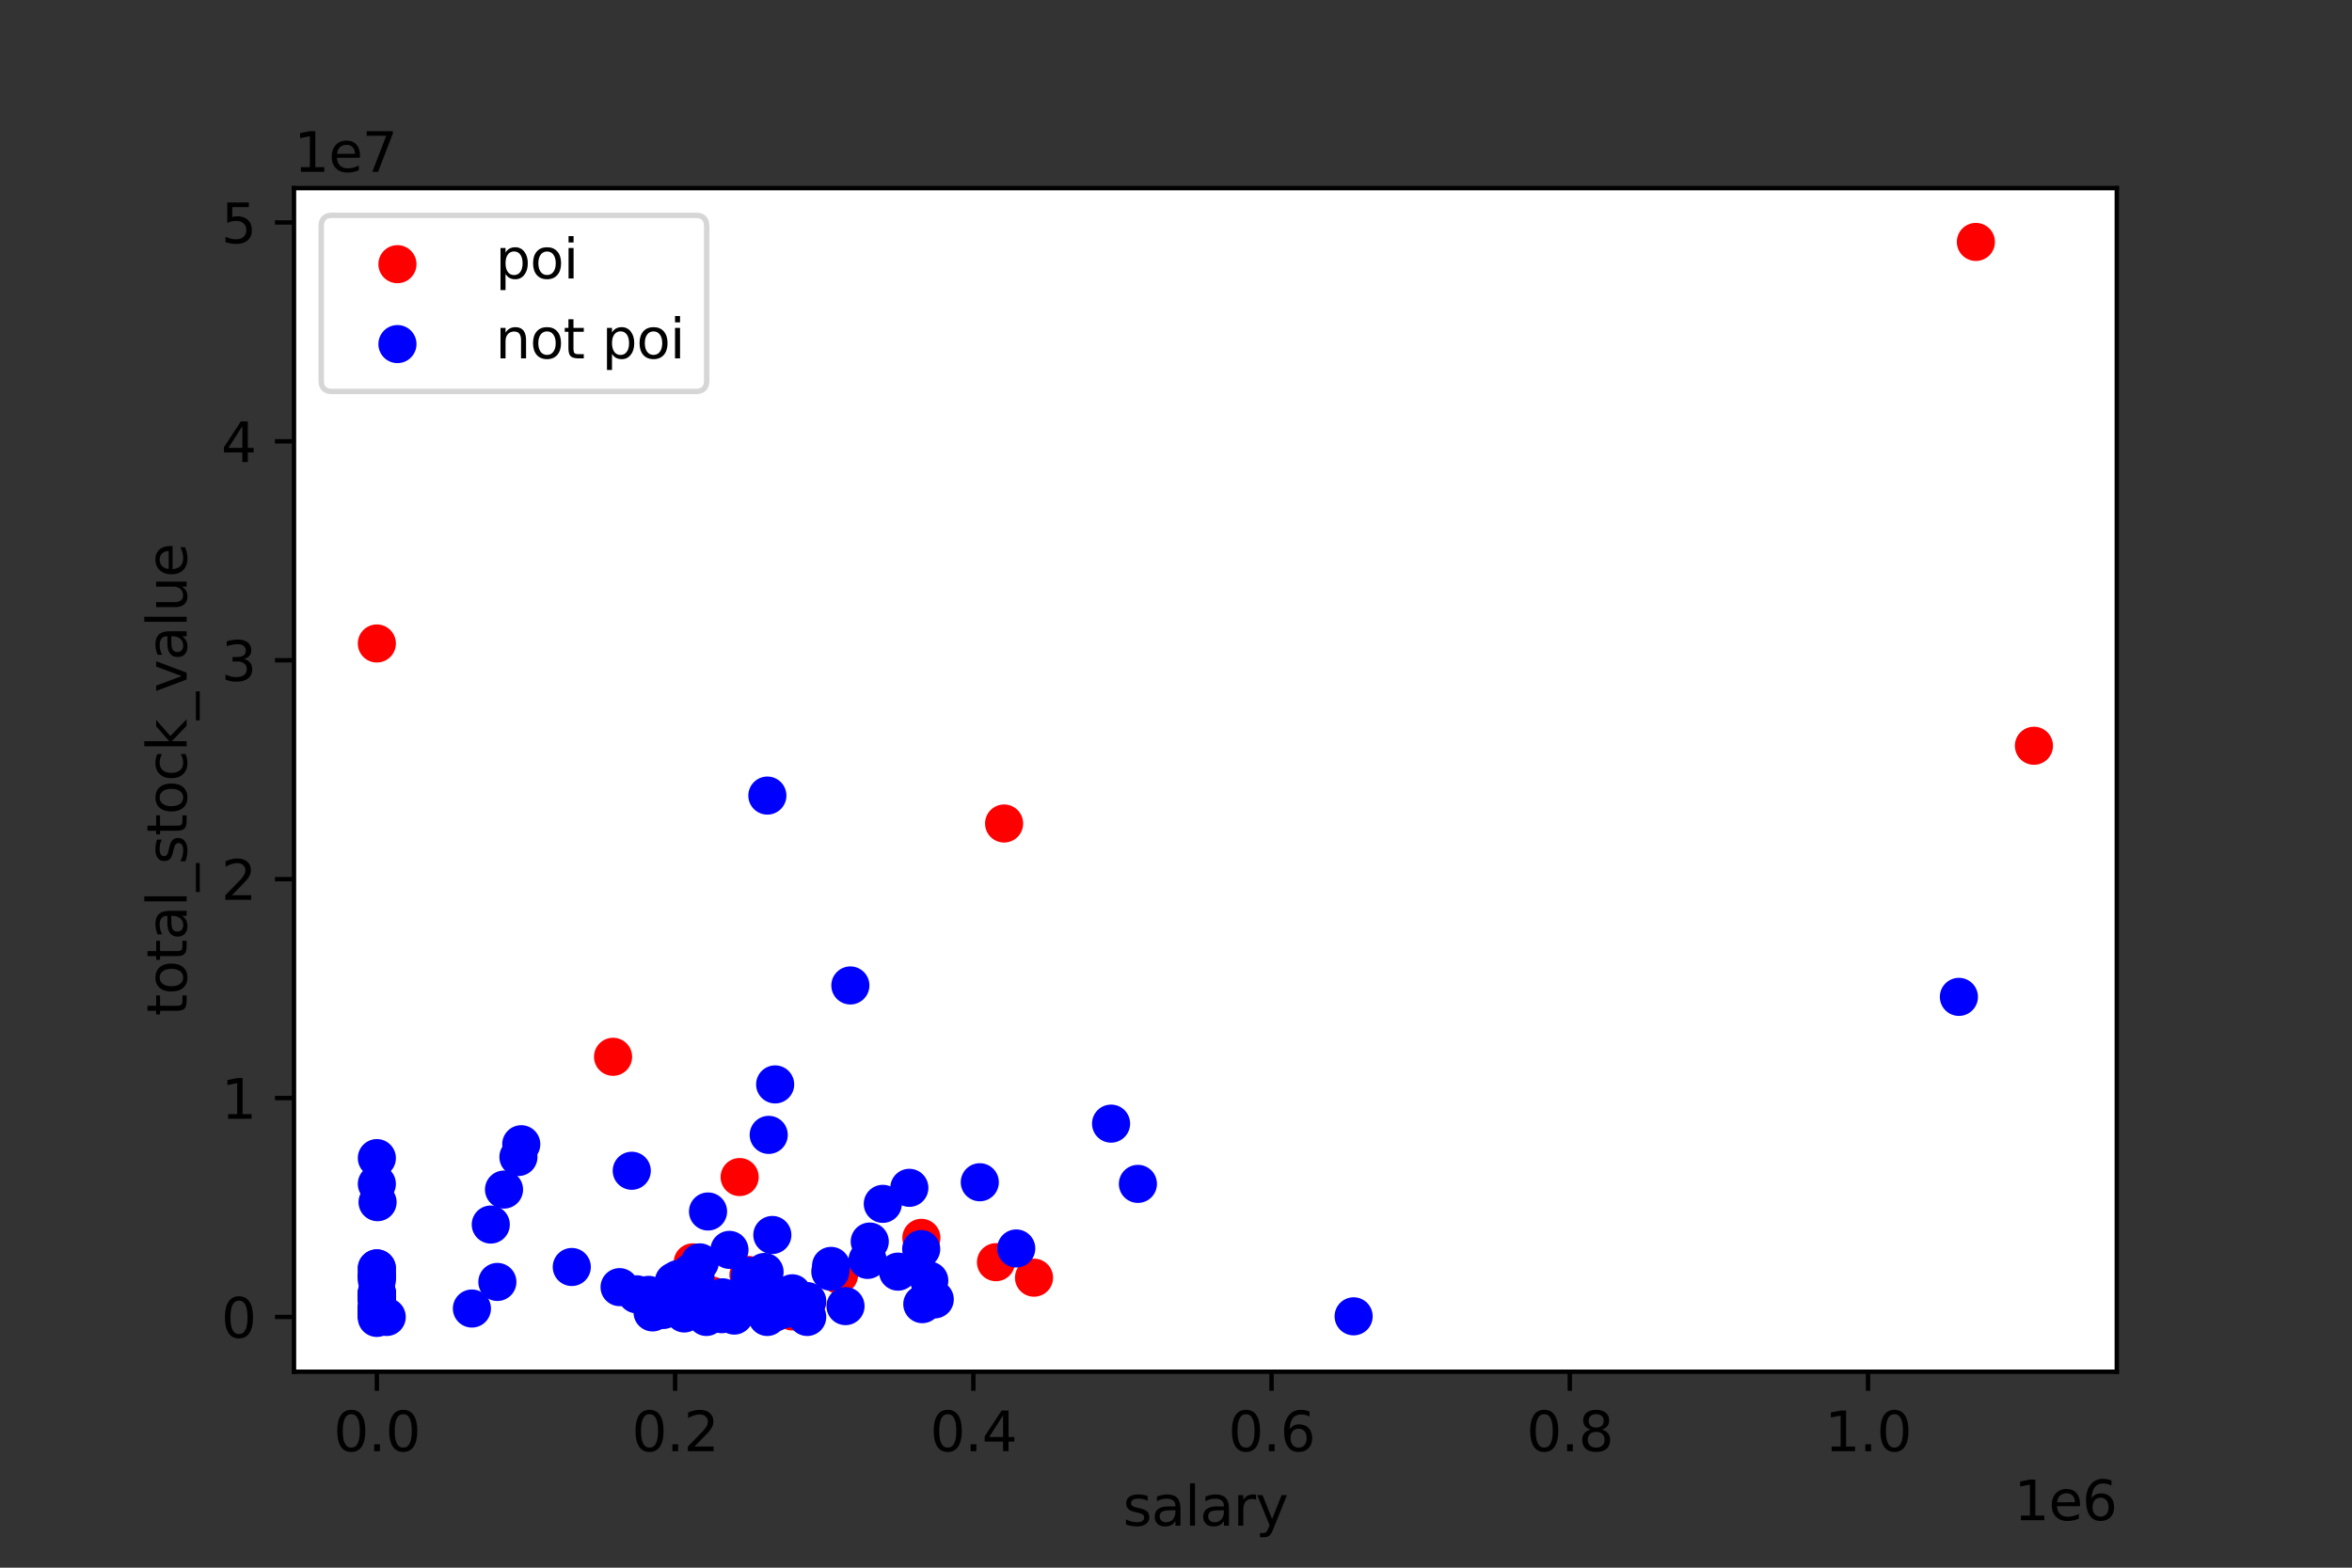 <?xml version="1.0" encoding="utf-8" standalone="no"?>
<!DOCTYPE svg PUBLIC "-//W3C//DTD SVG 1.1//EN"
  "http://www.w3.org/Graphics/SVG/1.1/DTD/svg11.dtd">
<svg height="288pt" version="1.1" viewBox="0 0 432 288" width="432pt" xmlns="http://www.w3.org/2000/svg" xmlns:xlink="http://www.w3.org/1999/xlink">
 <rect x="0" y="0" width="432" height="288" fill="#333333" stroke="none"/>
 <defs>
  <style type="text/css">*{stroke-linecap:butt;stroke-linejoin:round;}</style>
 </defs>
 <g id="figure_1">
  <g id="patch_1">
   <path d="M 0 288 
L 432 288 
L 432 0 
L 0 0 
z
" style="fill:none;"/>
  </g>
  <g id="axes_1">
   <g id="patch_2">
    <path d="M 54 252 
L 388.8 252 
L 388.8 34.56 
L 54 34.56 
z
" style="fill:#ffffff;"/>
   </g>
   <g id="PathCollection_1">
    <defs>
     <path d="M 0 3 
C 0.796 3 1.559 2.684 2.121 2.121 
C 2.684 1.559 3 0.796 3 0 
C 3 -0.796 2.684 -1.559 2.121 -2.121 
C 1.559 -2.684 0.796 -3 0 -3 
C -0.796 -3 -1.559 -2.684 -2.121 -2.121 
C -2.684 -1.559 -3 -0.796 -3 0 
C -3 0.796 -2.684 1.559 -2.121 2.121 
C -1.559 2.684 -0.796 3 0 3 
z
" id="m9398ea5659" style="stroke:#ff0000;"/>
    </defs>
    <g clip-path="url(#p3b5d46ce1a)">
     <use style="fill:#ff0000;stroke:#ff0000;" x="127.831" xlink:href="#m9398ea5659" y="237.472"/>
     <use style="fill:#ff0000;stroke:#ff0000;" x="145.525" xlink:href="#m9398ea5659" y="240.925"/>
     <use style="fill:#ff0000;stroke:#ff0000;" x="135.004" xlink:href="#m9398ea5659" y="241.432"/>
     <use style="fill:#ff0000;stroke:#ff0000;" x="182.935" xlink:href="#m9398ea5659" y="231.877"/>
     <use style="fill:#ff0000;stroke:#ff0000;" x="148.247" xlink:href="#m9398ea5659" y="239.131"/>
     <use style="fill:#ff0000;stroke:#ff0000;" x="169.233" xlink:href="#m9398ea5659" y="227.404"/>
     <use style="fill:#ff0000;stroke:#ff0000;" x="189.921" xlink:href="#m9398ea5659" y="234.723"/>
     <use style="fill:#ff0000;stroke:#ff0000;" x="144.531" xlink:href="#m9398ea5659" y="238.808"/>
     <use style="fill:#ff0000;stroke:#ff0000;" x="135.854" xlink:href="#m9398ea5659" y="216.237"/>
     <use style="fill:#ff0000;stroke:#ff0000;" x="69.218" xlink:href="#m9398ea5659" y="118.214"/>
     <use style="fill:#ff0000;stroke:#ff0000;" x="154.11" xlink:href="#m9398ea5659" y="234.218"/>
     <use style="fill:#ff0000;stroke:#ff0000;" x="130.653" xlink:href="#m9398ea5659" y="237.978"/>
     <use style="fill:#ff0000;stroke:#ff0000;" x="362.917" xlink:href="#m9398ea5659" y="44.444"/>
     <use style="fill:#ff0000;stroke:#ff0000;" x="184.427" xlink:href="#m9398ea5659" y="151.285"/>
     <use style="fill:#ff0000;stroke:#ff0000;" x="137.472" xlink:href="#m9398ea5659" y="234.222"/>
     <use style="fill:#ff0000;stroke:#ff0000;" x="127.24" xlink:href="#m9398ea5659" y="231.911"/>
     <use style="fill:#ff0000;stroke:#ff0000;" x="373.582" xlink:href="#m9398ea5659" y="137.004"/>
     <use style="fill:#ff0000;stroke:#ff0000;" x="112.603" xlink:href="#m9398ea5659" y="194.145"/>
    </g>
   </g>
   <g id="PathCollection_2">
    <defs>
     <path d="M 0 3 
C 0.796 3 1.559 2.684 2.121 2.121 
C 2.684 1.559 3 0.796 3 0 
C 3 -0.796 2.684 -1.559 2.121 -2.121 
C 1.559 -2.684 0.796 -3 0 -3 
C -0.796 -3 -1.559 -2.684 -2.121 -2.121 
C -2.684 -1.559 -3 -0.796 -3 0 
C -3 0.796 -2.684 1.559 -2.121 2.121 
C -1.559 2.684 -0.796 3 0 3 
z
" id="m522d5aa8eb" style="stroke:#0000ff;"/>
    </defs>
    <g clip-path="url(#p3b5d46ce1a)">
     <use style="fill:#0000ff;stroke:#0000ff;" x="124.532" xlink:href="#m522d5aa8eb" y="234.984"/>
     <use style="fill:#0000ff;stroke:#0000ff;" x="69.218" xlink:href="#m522d5aa8eb" y="240.902"/>
     <use style="fill:#0000ff;stroke:#0000ff;" x="69.349" xlink:href="#m522d5aa8eb" y="220.852"/>
     <use style="fill:#0000ff;stroke:#0000ff;" x="142.375" xlink:href="#m522d5aa8eb" y="199.218"/>
     <use style="fill:#0000ff;stroke:#0000ff;" x="134.862" xlink:href="#m522d5aa8eb" y="241.686"/>
     <use style="fill:#0000ff;stroke:#0000ff;" x="91.354" xlink:href="#m522d5aa8eb" y="235.506"/>
     <use style="fill:#0000ff;stroke:#0000ff;" x="132.577" xlink:href="#m522d5aa8eb" y="241.432"/>
     <use style="fill:#0000ff;stroke:#0000ff;" x="69.218" xlink:href="#m522d5aa8eb" y="242.116"/>
     <use style="fill:#0000ff;stroke:#0000ff;" x="128.538" xlink:href="#m522d5aa8eb" y="231.911"/>
     <use style="fill:#0000ff;stroke:#0000ff;" x="120.688" xlink:href="#m522d5aa8eb" y="239.288"/>
     <use style="fill:#0000ff;stroke:#0000ff;" x="127.728" xlink:href="#m522d5aa8eb" y="234.524"/>
     <use style="fill:#0000ff;stroke:#0000ff;" x="137.293" xlink:href="#m522d5aa8eb" y="238.101"/>
     <use style="fill:#0000ff;stroke:#0000ff;" x="137.148" xlink:href="#m522d5aa8eb" y="237.859"/>
     <use style="fill:#0000ff;stroke:#0000ff;" x="140.845" xlink:href="#m522d5aa8eb" y="240.26"/>
     <use style="fill:#0000ff;stroke:#0000ff;" x="159.752" xlink:href="#m522d5aa8eb" y="228.087"/>
     <use style="fill:#0000ff;stroke:#0000ff;" x="140.925" xlink:href="#m522d5aa8eb" y="241.939"/>
     <use style="fill:#0000ff;stroke:#0000ff;" x="69.218" xlink:href="#m522d5aa8eb" y="217.497"/>
     <use style="fill:#0000ff;stroke:#0000ff;" x="69.218" xlink:href="#m522d5aa8eb" y="241.177"/>
     <use style="fill:#0000ff;stroke:#0000ff;" x="69.218" xlink:href="#m522d5aa8eb" y="237.764"/>
     <use style="fill:#0000ff;stroke:#0000ff;" x="155.299" xlink:href="#m522d5aa8eb" y="239.946"/>
     <use style="fill:#0000ff;stroke:#0000ff;" x="119.86" xlink:href="#m522d5aa8eb" y="241.103"/>
     <use style="fill:#0000ff;stroke:#0000ff;" x="125.673" xlink:href="#m522d5aa8eb" y="241.299"/>
     <use style="fill:#0000ff;stroke:#0000ff;" x="204.075" xlink:href="#m522d5aa8eb" y="206.422"/>
     <use style="fill:#0000ff;stroke:#0000ff;" x="126.872" xlink:href="#m522d5aa8eb" y="233.784"/>
     <use style="fill:#0000ff;stroke:#0000ff;" x="137.718" xlink:href="#m522d5aa8eb" y="234.439"/>
     <use style="fill:#0000ff;stroke:#0000ff;" x="141.193" xlink:href="#m522d5aa8eb" y="208.489"/>
     <use style="fill:#0000ff;stroke:#0000ff;" x="129.749" xlink:href="#m522d5aa8eb" y="241.939"/>
     <use style="fill:#0000ff;stroke:#0000ff;" x="145.525" xlink:href="#m522d5aa8eb" y="237.592"/>
     <use style="fill:#0000ff;stroke:#0000ff;" x="69.218" xlink:href="#m522d5aa8eb" y="240.444"/>
     <use style="fill:#0000ff;stroke:#0000ff;" x="126.925" xlink:href="#m522d5aa8eb" y="235.34"/>
     <use style="fill:#0000ff;stroke:#0000ff;" x="119.133" xlink:href="#m522d5aa8eb" y="237.882"/>
     <use style="fill:#0000ff;stroke:#0000ff;" x="116.037" xlink:href="#m522d5aa8eb" y="215.081"/>
     <use style="fill:#0000ff;stroke:#0000ff;" x="152.642" xlink:href="#m522d5aa8eb" y="232.559"/>
     <use style="fill:#0000ff;stroke:#0000ff;" x="123.766" xlink:href="#m522d5aa8eb" y="235.419"/>
     <use style="fill:#0000ff;stroke:#0000ff;" x="69.218" xlink:href="#m522d5aa8eb" y="234.36"/>
     <use style="fill:#0000ff;stroke:#0000ff;" x="69.218" xlink:href="#m522d5aa8eb" y="240.558"/>
     <use style="fill:#0000ff;stroke:#0000ff;" x="359.798" xlink:href="#m522d5aa8eb" y="183.136"/>
     <use style="fill:#0000ff;stroke:#0000ff;" x="69.218" xlink:href="#m522d5aa8eb" y="241.23"/>
     <use style="fill:#0000ff;stroke:#0000ff;" x="121.807" xlink:href="#m522d5aa8eb" y="240.658"/>
     <use style="fill:#0000ff;stroke:#0000ff;" x="132.746" xlink:href="#m522d5aa8eb" y="238.335"/>
     <use style="fill:#0000ff;stroke:#0000ff;" x="69.218" xlink:href="#m522d5aa8eb" y="234.116"/>
     <use style="fill:#0000ff;stroke:#0000ff;" x="69.218" xlink:href="#m522d5aa8eb" y="233.018"/>
     <use style="fill:#0000ff;stroke:#0000ff;" x="69.218" xlink:href="#m522d5aa8eb" y="241.595"/>
     <use style="fill:#0000ff;stroke:#0000ff;" x="143.958" xlink:href="#m522d5aa8eb" y="238.41"/>
     <use style="fill:#0000ff;stroke:#0000ff;" x="71.03" xlink:href="#m522d5aa8eb" y="241.939"/>
     <use style="fill:#0000ff;stroke:#0000ff;" x="171.688" xlink:href="#m522d5aa8eb" y="238.709"/>
     <use style="fill:#0000ff;stroke:#0000ff;" x="69.218" xlink:href="#m522d5aa8eb" y="233.022"/>
     <use style="fill:#0000ff;stroke:#0000ff;" x="69.218" xlink:href="#m522d5aa8eb" y="241.33"/>
     <use style="fill:#0000ff;stroke:#0000ff;" x="69.218" xlink:href="#m522d5aa8eb" y="240.545"/>
     <use style="fill:#0000ff;stroke:#0000ff;" x="141.159" xlink:href="#m522d5aa8eb" y="239.252"/>
     <use style="fill:#0000ff;stroke:#0000ff;" x="127.225" xlink:href="#m522d5aa8eb" y="240.165"/>
     <use style="fill:#0000ff;stroke:#0000ff;" x="69.218" xlink:href="#m522d5aa8eb" y="212.757"/>
     <use style="fill:#0000ff;stroke:#0000ff;" x="69.218" xlink:href="#m522d5aa8eb" y="237.441"/>
     <use style="fill:#0000ff;stroke:#0000ff;" x="105.022" xlink:href="#m522d5aa8eb" y="232.759"/>
     <use style="fill:#0000ff;stroke:#0000ff;" x="92.574" xlink:href="#m522d5aa8eb" y="218.534"/>
     <use style="fill:#0000ff;stroke:#0000ff;" x="148.252" xlink:href="#m522d5aa8eb" y="239.021"/>
     <use style="fill:#0000ff;stroke:#0000ff;" x="69.218" xlink:href="#m522d5aa8eb" y="240.203"/>
     <use style="fill:#0000ff;stroke:#0000ff;" x="144.566" xlink:href="#m522d5aa8eb" y="238.014"/>
     <use style="fill:#0000ff;stroke:#0000ff;" x="179.963" xlink:href="#m522d5aa8eb" y="217.192"/>
     <use style="fill:#0000ff;stroke:#0000ff;" x="116.943" xlink:href="#m522d5aa8eb" y="237.779"/>
     <use style="fill:#0000ff;stroke:#0000ff;" x="143.564" xlink:href="#m522d5aa8eb" y="239.739"/>
     <use style="fill:#0000ff;stroke:#0000ff;" x="162.146" xlink:href="#m522d5aa8eb" y="221.159"/>
     <use style="fill:#0000ff;stroke:#0000ff;" x="144.195" xlink:href="#m522d5aa8eb" y="240.489"/>
     <use style="fill:#0000ff;stroke:#0000ff;" x="69.218" xlink:href="#m522d5aa8eb" y="240.279"/>
     <use style="fill:#0000ff;stroke:#0000ff;" x="69.218" xlink:href="#m522d5aa8eb" y="238.519"/>
     <use style="fill:#0000ff;stroke:#0000ff;" x="133.982" xlink:href="#m522d5aa8eb" y="229.616"/>
     <use style="fill:#0000ff;stroke:#0000ff;" x="69.218" xlink:href="#m522d5aa8eb" y="240.442"/>
     <use style="fill:#0000ff;stroke:#0000ff;" x="164.94" xlink:href="#m522d5aa8eb" y="233.613"/>
     <use style="fill:#0000ff;stroke:#0000ff;" x="69.218" xlink:href="#m522d5aa8eb" y="238.887"/>
     <use style="fill:#0000ff;stroke:#0000ff;" x="141.365" xlink:href="#m522d5aa8eb" y="238.127"/>
     <use style="fill:#0000ff;stroke:#0000ff;" x="169.199" xlink:href="#m522d5aa8eb" y="229.467"/>
     <use style="fill:#0000ff;stroke:#0000ff;" x="69.218" xlink:href="#m522d5aa8eb" y="235.137"/>
     <use style="fill:#0000ff;stroke:#0000ff;" x="170.681" xlink:href="#m522d5aa8eb" y="235.252"/>
     <use style="fill:#0000ff;stroke:#0000ff;" x="169.404" xlink:href="#m522d5aa8eb" y="239.586"/>
     <use style="fill:#0000ff;stroke:#0000ff;" x="69.218" xlink:href="#m522d5aa8eb" y="238.095"/>
     <use style="fill:#0000ff;stroke:#0000ff;" x="69.218" xlink:href="#m522d5aa8eb" y="241.05"/>
     <use style="fill:#0000ff;stroke:#0000ff;" x="142.373" xlink:href="#m522d5aa8eb" y="241.101"/>
     <use style="fill:#0000ff;stroke:#0000ff;" x="138.144" xlink:href="#m522d5aa8eb" y="236.241"/>
     <use style="fill:#0000ff;stroke:#0000ff;" x="132.017" xlink:href="#m522d5aa8eb" y="239.536"/>
     <use style="fill:#0000ff;stroke:#0000ff;" x="69.218" xlink:href="#m522d5aa8eb" y="240.456"/>
     <use style="fill:#0000ff;stroke:#0000ff;" x="159.35" xlink:href="#m522d5aa8eb" y="231.456"/>
     <use style="fill:#0000ff;stroke:#0000ff;" x="95.222" xlink:href="#m522d5aa8eb" y="212.552"/>
     <use style="fill:#0000ff;stroke:#0000ff;" x="140.945" xlink:href="#m522d5aa8eb" y="146.156"/>
     <use style="fill:#0000ff;stroke:#0000ff;" x="248.627" xlink:href="#m522d5aa8eb" y="241.823"/>
     <use style="fill:#0000ff;stroke:#0000ff;" x="123.2" xlink:href="#m522d5aa8eb" y="238.399"/>
     <use style="fill:#0000ff;stroke:#0000ff;" x="69.218" xlink:href="#m522d5aa8eb" y="241.749"/>
     <use style="fill:#0000ff;stroke:#0000ff;" x="69.218" xlink:href="#m522d5aa8eb" y="237.535"/>
     <use style="fill:#0000ff;stroke:#0000ff;" x="95.742" xlink:href="#m522d5aa8eb" y="210.208"/>
     <use style="fill:#0000ff;stroke:#0000ff;" x="90.143" xlink:href="#m522d5aa8eb" y="224.961"/>
     <use style="fill:#0000ff;stroke:#0000ff;" x="69.218" xlink:href="#m522d5aa8eb" y="238.884"/>
     <use style="fill:#0000ff;stroke:#0000ff;" x="152.511" xlink:href="#m522d5aa8eb" y="233.606"/>
     <use style="fill:#0000ff;stroke:#0000ff;" x="142.916" xlink:href="#m522d5aa8eb" y="237.97"/>
     <use style="fill:#0000ff;stroke:#0000ff;" x="137.183" xlink:href="#m522d5aa8eb" y="239.952"/>
     <use style="fill:#0000ff;stroke:#0000ff;" x="69.218" xlink:href="#m522d5aa8eb" y="234.57"/>
     <use style="fill:#0000ff;stroke:#0000ff;" x="186.657" xlink:href="#m522d5aa8eb" y="229.356"/>
     <use style="fill:#0000ff;stroke:#0000ff;" x="134.816" xlink:href="#m522d5aa8eb" y="239.881"/>
     <use style="fill:#0000ff;stroke:#0000ff;" x="113.802" xlink:href="#m522d5aa8eb" y="236.46"/>
     <use style="fill:#0000ff;stroke:#0000ff;" x="139.741" xlink:href="#m522d5aa8eb" y="239.128"/>
     <use style="fill:#0000ff;stroke:#0000ff;" x="141.858" xlink:href="#m522d5aa8eb" y="226.878"/>
     <use style="fill:#0000ff;stroke:#0000ff;" x="130.047" xlink:href="#m522d5aa8eb" y="222.564"/>
     <use style="fill:#0000ff;stroke:#0000ff;" x="136.962" xlink:href="#m522d5aa8eb" y="237.242"/>
     <use style="fill:#0000ff;stroke:#0000ff;" x="148.26" xlink:href="#m522d5aa8eb" y="241.939"/>
     <use style="fill:#0000ff;stroke:#0000ff;" x="167.022" xlink:href="#m522d5aa8eb" y="218.216"/>
     <use style="fill:#0000ff;stroke:#0000ff;" x="69.218" xlink:href="#m522d5aa8eb" y="237.796"/>
     <use style="fill:#0000ff;stroke:#0000ff;" x="140.429" xlink:href="#m522d5aa8eb" y="233.669"/>
     <use style="fill:#0000ff;stroke:#0000ff;" x="86.677" xlink:href="#m522d5aa8eb" y="240.391"/>
     <use style="fill:#0000ff;stroke:#0000ff;" x="69.218" xlink:href="#m522d5aa8eb" y="241.542"/>
     <use style="fill:#0000ff;stroke:#0000ff;" x="209.002" xlink:href="#m522d5aa8eb" y="217.492"/>
     <use style="fill:#0000ff;stroke:#0000ff;" x="156.19" xlink:href="#m522d5aa8eb" y="181.037"/>
     <use style="fill:#0000ff;stroke:#0000ff;" x="69.218" xlink:href="#m522d5aa8eb" y="241.38"/>
     <use style="fill:#0000ff;stroke:#0000ff;" x="69.218" xlink:href="#m522d5aa8eb" y="241.164"/>
    </g>
   </g>
   <g id="matplotlib.axis_1">
    <g id="xtick_1">
     <g id="line2d_1">
      <defs>
       <path d="M 0 0 
L 0 3.5 
" id="mb3f9de564e" style="stroke:#000000;stroke-width:0.8;"/>
      </defs>
      <g>
       <use style="stroke:#000000;stroke-width:0.8;" x="69.218" xlink:href="#mb3f9de564e" y="252"/>
      </g>
     </g>
     <g id="text_1">
      <!-- 0.0 -->
      <g transform="translate(61.267 266.598)scale(0.1 -0.1)">
       <defs>
        <path d="M 2034 4250 
Q 1547 4250 1301 3770 
Q 1056 3291 1056 2328 
Q 1056 1369 1301 889 
Q 1547 409 2034 409 
Q 2525 409 2770 889 
Q 3016 1369 3016 2328 
Q 3016 3291 2770 3770 
Q 2525 4250 2034 4250 
z
M 2034 4750 
Q 2819 4750 3233 4129 
Q 3647 3509 3647 2328 
Q 3647 1150 3233 529 
Q 2819 -91 2034 -91 
Q 1250 -91 836 529 
Q 422 1150 422 2328 
Q 422 3509 836 4129 
Q 1250 4750 2034 4750 
z
" id="DejaVuSans-30" transform="scale(0.016)"/>
        <path d="M 684 794 
L 1344 794 
L 1344 0 
L 684 0 
L 684 794 
z
" id="DejaVuSans-2e" transform="scale(0.016)"/>
       </defs>
       <use xlink:href="#DejaVuSans-30"/>
       <use x="63.623" xlink:href="#DejaVuSans-2e"/>
       <use x="95.41" xlink:href="#DejaVuSans-30"/>
      </g>
     </g>
    </g>
    <g id="xtick_2">
     <g id="line2d_2">
      <g>
       <use style="stroke:#000000;stroke-width:0.8;" x="123.996" xlink:href="#mb3f9de564e" y="252"/>
      </g>
     </g>
     <g id="text_2">
      <!-- 0.2 -->
      <g transform="translate(116.045 266.598)scale(0.1 -0.1)">
       <defs>
        <path d="M 1228 531 
L 3431 531 
L 3431 0 
L 469 0 
L 469 531 
Q 828 903 1448 1529 
Q 2069 2156 2228 2338 
Q 2531 2678 2651 2914 
Q 2772 3150 2772 3378 
Q 2772 3750 2511 3984 
Q 2250 4219 1831 4219 
Q 1534 4219 1204 4116 
Q 875 4013 500 3803 
L 500 4441 
Q 881 4594 1212 4672 
Q 1544 4750 1819 4750 
Q 2544 4750 2975 4387 
Q 3406 4025 3406 3419 
Q 3406 3131 3298 2873 
Q 3191 2616 2906 2266 
Q 2828 2175 2409 1742 
Q 1991 1309 1228 531 
z
" id="DejaVuSans-32" transform="scale(0.016)"/>
       </defs>
       <use xlink:href="#DejaVuSans-30"/>
       <use x="63.623" xlink:href="#DejaVuSans-2e"/>
       <use x="95.41" xlink:href="#DejaVuSans-32"/>
      </g>
     </g>
    </g>
    <g id="xtick_3">
     <g id="line2d_3">
      <g>
       <use style="stroke:#000000;stroke-width:0.8;" x="178.775" xlink:href="#mb3f9de564e" y="252"/>
      </g>
     </g>
     <g id="text_3">
      <!-- 0.4 -->
      <g transform="translate(170.823 266.598)scale(0.1 -0.1)">
       <defs>
        <path d="M 2419 4116 
L 825 1625 
L 2419 1625 
L 2419 4116 
z
M 2253 4666 
L 3047 4666 
L 3047 1625 
L 3713 1625 
L 3713 1100 
L 3047 1100 
L 3047 0 
L 2419 0 
L 2419 1100 
L 313 1100 
L 313 1709 
L 2253 4666 
z
" id="DejaVuSans-34" transform="scale(0.016)"/>
       </defs>
       <use xlink:href="#DejaVuSans-30"/>
       <use x="63.623" xlink:href="#DejaVuSans-2e"/>
       <use x="95.41" xlink:href="#DejaVuSans-34"/>
      </g>
     </g>
    </g>
    <g id="xtick_4">
     <g id="line2d_4">
      <g>
       <use style="stroke:#000000;stroke-width:0.8;" x="233.553" xlink:href="#mb3f9de564e" y="252"/>
      </g>
     </g>
     <g id="text_4">
      <!-- 0.6 -->
      <g transform="translate(225.601 266.598)scale(0.1 -0.1)">
       <defs>
        <path d="M 2113 2584 
Q 1688 2584 1439 2293 
Q 1191 2003 1191 1497 
Q 1191 994 1439 701 
Q 1688 409 2113 409 
Q 2538 409 2786 701 
Q 3034 994 3034 1497 
Q 3034 2003 2786 2293 
Q 2538 2584 2113 2584 
z
M 3366 4563 
L 3366 3988 
Q 3128 4100 2886 4159 
Q 2644 4219 2406 4219 
Q 1781 4219 1451 3797 
Q 1122 3375 1075 2522 
Q 1259 2794 1537 2939 
Q 1816 3084 2150 3084 
Q 2853 3084 3261 2657 
Q 3669 2231 3669 1497 
Q 3669 778 3244 343 
Q 2819 -91 2113 -91 
Q 1303 -91 875 529 
Q 447 1150 447 2328 
Q 447 3434 972 4092 
Q 1497 4750 2381 4750 
Q 2619 4750 2861 4703 
Q 3103 4656 3366 4563 
z
" id="DejaVuSans-36" transform="scale(0.016)"/>
       </defs>
       <use xlink:href="#DejaVuSans-30"/>
       <use x="63.623" xlink:href="#DejaVuSans-2e"/>
       <use x="95.41" xlink:href="#DejaVuSans-36"/>
      </g>
     </g>
    </g>
    <g id="xtick_5">
     <g id="line2d_5">
      <g>
       <use style="stroke:#000000;stroke-width:0.8;" x="288.331" xlink:href="#mb3f9de564e" y="252"/>
      </g>
     </g>
     <g id="text_5">
      <!-- 0.8 -->
      <g transform="translate(280.379 266.598)scale(0.1 -0.1)">
       <defs>
        <path d="M 2034 2216 
Q 1584 2216 1326 1975 
Q 1069 1734 1069 1313 
Q 1069 891 1326 650 
Q 1584 409 2034 409 
Q 2484 409 2743 651 
Q 3003 894 3003 1313 
Q 3003 1734 2745 1975 
Q 2488 2216 2034 2216 
z
M 1403 2484 
Q 997 2584 770 2862 
Q 544 3141 544 3541 
Q 544 4100 942 4425 
Q 1341 4750 2034 4750 
Q 2731 4750 3128 4425 
Q 3525 4100 3525 3541 
Q 3525 3141 3298 2862 
Q 3072 2584 2669 2484 
Q 3125 2378 3379 2068 
Q 3634 1759 3634 1313 
Q 3634 634 3220 271 
Q 2806 -91 2034 -91 
Q 1263 -91 848 271 
Q 434 634 434 1313 
Q 434 1759 690 2068 
Q 947 2378 1403 2484 
z
M 1172 3481 
Q 1172 3119 1398 2916 
Q 1625 2713 2034 2713 
Q 2441 2713 2670 2916 
Q 2900 3119 2900 3481 
Q 2900 3844 2670 4047 
Q 2441 4250 2034 4250 
Q 1625 4250 1398 4047 
Q 1172 3844 1172 3481 
z
" id="DejaVuSans-38" transform="scale(0.016)"/>
       </defs>
       <use xlink:href="#DejaVuSans-30"/>
       <use x="63.623" xlink:href="#DejaVuSans-2e"/>
       <use x="95.41" xlink:href="#DejaVuSans-38"/>
      </g>
     </g>
    </g>
    <g id="xtick_6">
     <g id="line2d_6">
      <g>
       <use style="stroke:#000000;stroke-width:0.8;" x="343.109" xlink:href="#mb3f9de564e" y="252"/>
      </g>
     </g>
     <g id="text_6">
      <!-- 1.0 -->
      <g transform="translate(335.158 266.598)scale(0.1 -0.1)">
       <defs>
        <path d="M 794 531 
L 1825 531 
L 1825 4091 
L 703 3866 
L 703 4441 
L 1819 4666 
L 2450 4666 
L 2450 531 
L 3481 531 
L 3481 0 
L 794 0 
L 794 531 
z
" id="DejaVuSans-31" transform="scale(0.016)"/>
       </defs>
       <use xlink:href="#DejaVuSans-31"/>
       <use x="63.623" xlink:href="#DejaVuSans-2e"/>
       <use x="95.41" xlink:href="#DejaVuSans-30"/>
      </g>
     </g>
    </g>
    <g id="text_7">
     <!-- salary -->
     <g transform="translate(206.263 280.277)scale(0.1 -0.1)">
      <defs>
       <path d="M 2834 3397 
L 2834 2853 
Q 2591 2978 2328 3040 
Q 2066 3103 1784 3103 
Q 1356 3103 1142 2972 
Q 928 2841 928 2578 
Q 928 2378 1081 2264 
Q 1234 2150 1697 2047 
L 1894 2003 
Q 2506 1872 2764 1633 
Q 3022 1394 3022 966 
Q 3022 478 2636 193 
Q 2250 -91 1575 -91 
Q 1294 -91 989 -36 
Q 684 19 347 128 
L 347 722 
Q 666 556 975 473 
Q 1284 391 1588 391 
Q 1994 391 2212 530 
Q 2431 669 2431 922 
Q 2431 1156 2273 1281 
Q 2116 1406 1581 1522 
L 1381 1569 
Q 847 1681 609 1914 
Q 372 2147 372 2553 
Q 372 3047 722 3315 
Q 1072 3584 1716 3584 
Q 2034 3584 2315 3537 
Q 2597 3491 2834 3397 
z
" id="DejaVuSans-73" transform="scale(0.016)"/>
       <path d="M 2194 1759 
Q 1497 1759 1228 1600 
Q 959 1441 959 1056 
Q 959 750 1161 570 
Q 1363 391 1709 391 
Q 2188 391 2477 730 
Q 2766 1069 2766 1631 
L 2766 1759 
L 2194 1759 
z
M 3341 1997 
L 3341 0 
L 2766 0 
L 2766 531 
Q 2569 213 2275 61 
Q 1981 -91 1556 -91 
Q 1019 -91 701 211 
Q 384 513 384 1019 
Q 384 1609 779 1909 
Q 1175 2209 1959 2209 
L 2766 2209 
L 2766 2266 
Q 2766 2663 2505 2880 
Q 2244 3097 1772 3097 
Q 1472 3097 1187 3025 
Q 903 2953 641 2809 
L 641 3341 
Q 956 3463 1253 3523 
Q 1550 3584 1831 3584 
Q 2591 3584 2966 3190 
Q 3341 2797 3341 1997 
z
" id="DejaVuSans-61" transform="scale(0.016)"/>
       <path d="M 603 4863 
L 1178 4863 
L 1178 0 
L 603 0 
L 603 4863 
z
" id="DejaVuSans-6c" transform="scale(0.016)"/>
       <path d="M 2631 2963 
Q 2534 3019 2420 3045 
Q 2306 3072 2169 3072 
Q 1681 3072 1420 2755 
Q 1159 2438 1159 1844 
L 1159 0 
L 581 0 
L 581 3500 
L 1159 3500 
L 1159 2956 
Q 1341 3275 1631 3429 
Q 1922 3584 2338 3584 
Q 2397 3584 2469 3576 
Q 2541 3569 2628 3553 
L 2631 2963 
z
" id="DejaVuSans-72" transform="scale(0.016)"/>
       <path d="M 2059 -325 
Q 1816 -950 1584 -1140 
Q 1353 -1331 966 -1331 
L 506 -1331 
L 506 -850 
L 844 -850 
Q 1081 -850 1212 -737 
Q 1344 -625 1503 -206 
L 1606 56 
L 191 3500 
L 800 3500 
L 1894 763 
L 2988 3500 
L 3597 3500 
L 2059 -325 
z
" id="DejaVuSans-79" transform="scale(0.016)"/>
      </defs>
      <use xlink:href="#DejaVuSans-73"/>
      <use x="52.1" xlink:href="#DejaVuSans-61"/>
      <use x="113.379" xlink:href="#DejaVuSans-6c"/>
      <use x="141.162" xlink:href="#DejaVuSans-61"/>
      <use x="202.441" xlink:href="#DejaVuSans-72"/>
      <use x="243.555" xlink:href="#DejaVuSans-79"/>
     </g>
    </g>
    <g id="text_8">
     <!-- 1e6 -->
     <g transform="translate(369.922 279.277)scale(0.1 -0.1)">
      <defs>
       <path d="M 3597 1894 
L 3597 1613 
L 953 1613 
Q 991 1019 1311 708 
Q 1631 397 2203 397 
Q 2534 397 2845 478 
Q 3156 559 3463 722 
L 3463 178 
Q 3153 47 2828 -22 
Q 2503 -91 2169 -91 
Q 1331 -91 842 396 
Q 353 884 353 1716 
Q 353 2575 817 3079 
Q 1281 3584 2069 3584 
Q 2775 3584 3186 3129 
Q 3597 2675 3597 1894 
z
M 3022 2063 
Q 3016 2534 2758 2815 
Q 2500 3097 2075 3097 
Q 1594 3097 1305 2825 
Q 1016 2553 972 2059 
L 3022 2063 
z
" id="DejaVuSans-65" transform="scale(0.016)"/>
      </defs>
      <use xlink:href="#DejaVuSans-31"/>
      <use x="63.623" xlink:href="#DejaVuSans-65"/>
      <use x="125.146" xlink:href="#DejaVuSans-36"/>
     </g>
    </g>
   </g>
   <g id="matplotlib.axis_2">
    <g id="ytick_1">
     <g id="line2d_7">
      <defs>
       <path d="M 0 0 
L -3.5 0 
" id="m4caa48ecca" style="stroke:#000000;stroke-width:0.8;"/>
      </defs>
      <g>
       <use style="stroke:#000000;stroke-width:0.8;" x="54" xlink:href="#m4caa48ecca" y="241.939"/>
      </g>
     </g>
     <g id="text_9">
      <!-- 0 -->
      <g transform="translate(40.638 245.738)scale(0.1 -0.1)">
       <use xlink:href="#DejaVuSans-30"/>
      </g>
     </g>
    </g>
    <g id="ytick_2">
     <g id="line2d_8">
      <g>
       <use style="stroke:#000000;stroke-width:0.8;" x="54" xlink:href="#m4caa48ecca" y="201.724"/>
      </g>
     </g>
     <g id="text_10">
      <!-- 1 -->
      <g transform="translate(40.638 205.523)scale(0.1 -0.1)">
       <use xlink:href="#DejaVuSans-31"/>
      </g>
     </g>
    </g>
    <g id="ytick_3">
     <g id="line2d_9">
      <g>
       <use style="stroke:#000000;stroke-width:0.8;" x="54" xlink:href="#m4caa48ecca" y="161.509"/>
      </g>
     </g>
     <g id="text_11">
      <!-- 2 -->
      <g transform="translate(40.638 165.309)scale(0.1 -0.1)">
       <use xlink:href="#DejaVuSans-32"/>
      </g>
     </g>
    </g>
    <g id="ytick_4">
     <g id="line2d_10">
      <g>
       <use style="stroke:#000000;stroke-width:0.8;" x="54" xlink:href="#m4caa48ecca" y="121.295"/>
      </g>
     </g>
     <g id="text_12">
      <!-- 3 -->
      <g transform="translate(40.638 125.094)scale(0.1 -0.1)">
       <defs>
        <path d="M 2597 2516 
Q 3050 2419 3304 2112 
Q 3559 1806 3559 1356 
Q 3559 666 3084 287 
Q 2609 -91 1734 -91 
Q 1441 -91 1130 -33 
Q 819 25 488 141 
L 488 750 
Q 750 597 1062 519 
Q 1375 441 1716 441 
Q 2309 441 2620 675 
Q 2931 909 2931 1356 
Q 2931 1769 2642 2001 
Q 2353 2234 1838 2234 
L 1294 2234 
L 1294 2753 
L 1863 2753 
Q 2328 2753 2575 2939 
Q 2822 3125 2822 3475 
Q 2822 3834 2567 4026 
Q 2313 4219 1838 4219 
Q 1578 4219 1281 4162 
Q 984 4106 628 3988 
L 628 4550 
Q 988 4650 1302 4700 
Q 1616 4750 1894 4750 
Q 2613 4750 3031 4423 
Q 3450 4097 3450 3541 
Q 3450 3153 3228 2886 
Q 3006 2619 2597 2516 
z
" id="DejaVuSans-33" transform="scale(0.016)"/>
       </defs>
       <use xlink:href="#DejaVuSans-33"/>
      </g>
     </g>
    </g>
    <g id="ytick_5">
     <g id="line2d_11">
      <g>
       <use style="stroke:#000000;stroke-width:0.8;" x="54" xlink:href="#m4caa48ecca" y="81.08"/>
      </g>
     </g>
     <g id="text_13">
      <!-- 4 -->
      <g transform="translate(40.638 84.879)scale(0.1 -0.1)">
       <use xlink:href="#DejaVuSans-34"/>
      </g>
     </g>
    </g>
    <g id="ytick_6">
     <g id="line2d_12">
      <g>
       <use style="stroke:#000000;stroke-width:0.8;" x="54" xlink:href="#m4caa48ecca" y="40.865"/>
      </g>
     </g>
     <g id="text_14">
      <!-- 5 -->
      <g transform="translate(40.638 44.664)scale(0.1 -0.1)">
       <defs>
        <path d="M 691 4666 
L 3169 4666 
L 3169 4134 
L 1269 4134 
L 1269 2991 
Q 1406 3038 1543 3061 
Q 1681 3084 1819 3084 
Q 2600 3084 3056 2656 
Q 3513 2228 3513 1497 
Q 3513 744 3044 326 
Q 2575 -91 1722 -91 
Q 1428 -91 1123 -41 
Q 819 9 494 109 
L 494 744 
Q 775 591 1075 516 
Q 1375 441 1709 441 
Q 2250 441 2565 725 
Q 2881 1009 2881 1497 
Q 2881 1984 2565 2268 
Q 2250 2553 1709 2553 
Q 1456 2553 1204 2497 
Q 953 2441 691 2322 
L 691 4666 
z
" id="DejaVuSans-35" transform="scale(0.016)"/>
       </defs>
       <use xlink:href="#DejaVuSans-35"/>
      </g>
     </g>
    </g>
    <g id="text_15">
     <!-- total_stock_value -->
     <g transform="translate(34.28 186.639)rotate(-90)scale(0.1 -0.1)">
      <defs>
       <path d="M 1172 4494 
L 1172 3500 
L 2356 3500 
L 2356 3053 
L 1172 3053 
L 1172 1153 
Q 1172 725 1289 603 
Q 1406 481 1766 481 
L 2356 481 
L 2356 0 
L 1766 0 
Q 1100 0 847 248 
Q 594 497 594 1153 
L 594 3053 
L 172 3053 
L 172 3500 
L 594 3500 
L 594 4494 
L 1172 4494 
z
" id="DejaVuSans-74" transform="scale(0.016)"/>
       <path d="M 1959 3097 
Q 1497 3097 1228 2736 
Q 959 2375 959 1747 
Q 959 1119 1226 758 
Q 1494 397 1959 397 
Q 2419 397 2687 759 
Q 2956 1122 2956 1747 
Q 2956 2369 2687 2733 
Q 2419 3097 1959 3097 
z
M 1959 3584 
Q 2709 3584 3137 3096 
Q 3566 2609 3566 1747 
Q 3566 888 3137 398 
Q 2709 -91 1959 -91 
Q 1206 -91 779 398 
Q 353 888 353 1747 
Q 353 2609 779 3096 
Q 1206 3584 1959 3584 
z
" id="DejaVuSans-6f" transform="scale(0.016)"/>
       <path d="M 3263 -1063 
L 3263 -1509 
L -63 -1509 
L -63 -1063 
L 3263 -1063 
z
" id="DejaVuSans-5f" transform="scale(0.016)"/>
       <path d="M 3122 3366 
L 3122 2828 
Q 2878 2963 2633 3030 
Q 2388 3097 2138 3097 
Q 1578 3097 1268 2742 
Q 959 2388 959 1747 
Q 959 1106 1268 751 
Q 1578 397 2138 397 
Q 2388 397 2633 464 
Q 2878 531 3122 666 
L 3122 134 
Q 2881 22 2623 -34 
Q 2366 -91 2075 -91 
Q 1284 -91 818 406 
Q 353 903 353 1747 
Q 353 2603 823 3093 
Q 1294 3584 2113 3584 
Q 2378 3584 2631 3529 
Q 2884 3475 3122 3366 
z
" id="DejaVuSans-63" transform="scale(0.016)"/>
       <path d="M 581 4863 
L 1159 4863 
L 1159 1991 
L 2875 3500 
L 3609 3500 
L 1753 1863 
L 3688 0 
L 2938 0 
L 1159 1709 
L 1159 0 
L 581 0 
L 581 4863 
z
" id="DejaVuSans-6b" transform="scale(0.016)"/>
       <path d="M 191 3500 
L 800 3500 
L 1894 563 
L 2988 3500 
L 3597 3500 
L 2284 0 
L 1503 0 
L 191 3500 
z
" id="DejaVuSans-76" transform="scale(0.016)"/>
       <path d="M 544 1381 
L 544 3500 
L 1119 3500 
L 1119 1403 
Q 1119 906 1312 657 
Q 1506 409 1894 409 
Q 2359 409 2629 706 
Q 2900 1003 2900 1516 
L 2900 3500 
L 3475 3500 
L 3475 0 
L 2900 0 
L 2900 538 
Q 2691 219 2414 64 
Q 2138 -91 1772 -91 
Q 1169 -91 856 284 
Q 544 659 544 1381 
z
M 1991 3584 
L 1991 3584 
z
" id="DejaVuSans-75" transform="scale(0.016)"/>
      </defs>
      <use xlink:href="#DejaVuSans-74"/>
      <use x="39.209" xlink:href="#DejaVuSans-6f"/>
      <use x="100.391" xlink:href="#DejaVuSans-74"/>
      <use x="139.6" xlink:href="#DejaVuSans-61"/>
      <use x="200.879" xlink:href="#DejaVuSans-6c"/>
      <use x="228.662" xlink:href="#DejaVuSans-5f"/>
      <use x="278.662" xlink:href="#DejaVuSans-73"/>
      <use x="330.762" xlink:href="#DejaVuSans-74"/>
      <use x="369.971" xlink:href="#DejaVuSans-6f"/>
      <use x="431.152" xlink:href="#DejaVuSans-63"/>
      <use x="486.133" xlink:href="#DejaVuSans-6b"/>
      <use x="544.043" xlink:href="#DejaVuSans-5f"/>
      <use x="594.043" xlink:href="#DejaVuSans-76"/>
      <use x="653.223" xlink:href="#DejaVuSans-61"/>
      <use x="714.502" xlink:href="#DejaVuSans-6c"/>
      <use x="742.285" xlink:href="#DejaVuSans-75"/>
      <use x="805.664" xlink:href="#DejaVuSans-65"/>
     </g>
    </g>
    <g id="text_16">
     <!-- 1e7 -->
     <g transform="translate(54 31.56)scale(0.1 -0.1)">
      <defs>
       <path d="M 525 4666 
L 3525 4666 
L 3525 4397 
L 1831 0 
L 1172 0 
L 2766 4134 
L 525 4134 
L 525 4666 
z
" id="DejaVuSans-37" transform="scale(0.016)"/>
      </defs>
      <use xlink:href="#DejaVuSans-31"/>
      <use x="63.623" xlink:href="#DejaVuSans-65"/>
      <use x="125.146" xlink:href="#DejaVuSans-37"/>
     </g>
    </g>
   </g>
   <g id="patch_3">
    <path d="M 54 252 
L 54 34.56 
" style="fill:none;stroke:#000000;stroke-linecap:square;stroke-linejoin:miter;stroke-width:0.8;"/>
   </g>
   <g id="patch_4">
    <path d="M 388.8 252 
L 388.8 34.56 
" style="fill:none;stroke:#000000;stroke-linecap:square;stroke-linejoin:miter;stroke-width:0.8;"/>
   </g>
   <g id="patch_5">
    <path d="M 54 252 
L 388.8 252 
" style="fill:none;stroke:#000000;stroke-linecap:square;stroke-linejoin:miter;stroke-width:0.8;"/>
   </g>
   <g id="patch_6">
    <path d="M 54 34.56 
L 388.8 34.56 
" style="fill:none;stroke:#000000;stroke-linecap:square;stroke-linejoin:miter;stroke-width:0.8;"/>
   </g>
   <g id="legend_1">
    <g id="patch_7">
     <path d="M 61 71.916 
L 127.8 71.916 
Q 129.8 71.916 129.8 69.916 
L 129.8 41.56 
Q 129.8 39.56 127.8 39.56 
L 61 39.56 
Q 59 39.56 59 41.56 
L 59 69.916 
Q 59 71.916 61 71.916 
z
" style="fill:#ffffff;opacity:0.8;stroke:#cccccc;stroke-linejoin:miter;"/>
    </g>
    <g id="PathCollection_3">
     <g>
      <use style="fill:#ff0000;stroke:#ff0000;" x="73" xlink:href="#m9398ea5659" y="48.533"/>
     </g>
    </g>
    <g id="text_17">
     <!-- poi -->
     <g transform="translate(91 51.158)scale(0.1 -0.1)">
      <defs>
       <path d="M 1159 525 
L 1159 -1331 
L 581 -1331 
L 581 3500 
L 1159 3500 
L 1159 2969 
Q 1341 3281 1617 3432 
Q 1894 3584 2278 3584 
Q 2916 3584 3314 3078 
Q 3713 2572 3713 1747 
Q 3713 922 3314 415 
Q 2916 -91 2278 -91 
Q 1894 -91 1617 61 
Q 1341 213 1159 525 
z
M 3116 1747 
Q 3116 2381 2855 2742 
Q 2594 3103 2138 3103 
Q 1681 3103 1420 2742 
Q 1159 2381 1159 1747 
Q 1159 1113 1420 752 
Q 1681 391 2138 391 
Q 2594 391 2855 752 
Q 3116 1113 3116 1747 
z
" id="DejaVuSans-70" transform="scale(0.016)"/>
       <path d="M 603 3500 
L 1178 3500 
L 1178 0 
L 603 0 
L 603 3500 
z
M 603 4863 
L 1178 4863 
L 1178 4134 
L 603 4134 
L 603 4863 
z
" id="DejaVuSans-69" transform="scale(0.016)"/>
      </defs>
      <use xlink:href="#DejaVuSans-70"/>
      <use x="63.477" xlink:href="#DejaVuSans-6f"/>
      <use x="124.658" xlink:href="#DejaVuSans-69"/>
     </g>
    </g>
    <g id="PathCollection_4">
     <g>
      <use style="fill:#0000ff;stroke:#0000ff;" x="73" xlink:href="#m522d5aa8eb" y="63.212"/>
     </g>
    </g>
    <g id="text_18">
     <!-- not poi -->
     <g transform="translate(91 65.837)scale(0.1 -0.1)">
      <defs>
       <path d="M 3513 2113 
L 3513 0 
L 2938 0 
L 2938 2094 
Q 2938 2591 2744 2837 
Q 2550 3084 2163 3084 
Q 1697 3084 1428 2787 
Q 1159 2491 1159 1978 
L 1159 0 
L 581 0 
L 581 3500 
L 1159 3500 
L 1159 2956 
Q 1366 3272 1645 3428 
Q 1925 3584 2291 3584 
Q 2894 3584 3203 3211 
Q 3513 2838 3513 2113 
z
" id="DejaVuSans-6e" transform="scale(0.016)"/>
       <path id="DejaVuSans-20" transform="scale(0.016)"/>
      </defs>
      <use xlink:href="#DejaVuSans-6e"/>
      <use x="63.379" xlink:href="#DejaVuSans-6f"/>
      <use x="124.561" xlink:href="#DejaVuSans-74"/>
      <use x="163.77" xlink:href="#DejaVuSans-20"/>
      <use x="195.557" xlink:href="#DejaVuSans-70"/>
      <use x="259.033" xlink:href="#DejaVuSans-6f"/>
      <use x="320.215" xlink:href="#DejaVuSans-69"/>
     </g>
    </g>
   </g>
  </g>
 </g>
 <defs>
  <clipPath id="p3b5d46ce1a">
   <rect height="217.44" width="334.8" x="54" y="34.56"/>
  </clipPath>
 </defs>
</svg>
